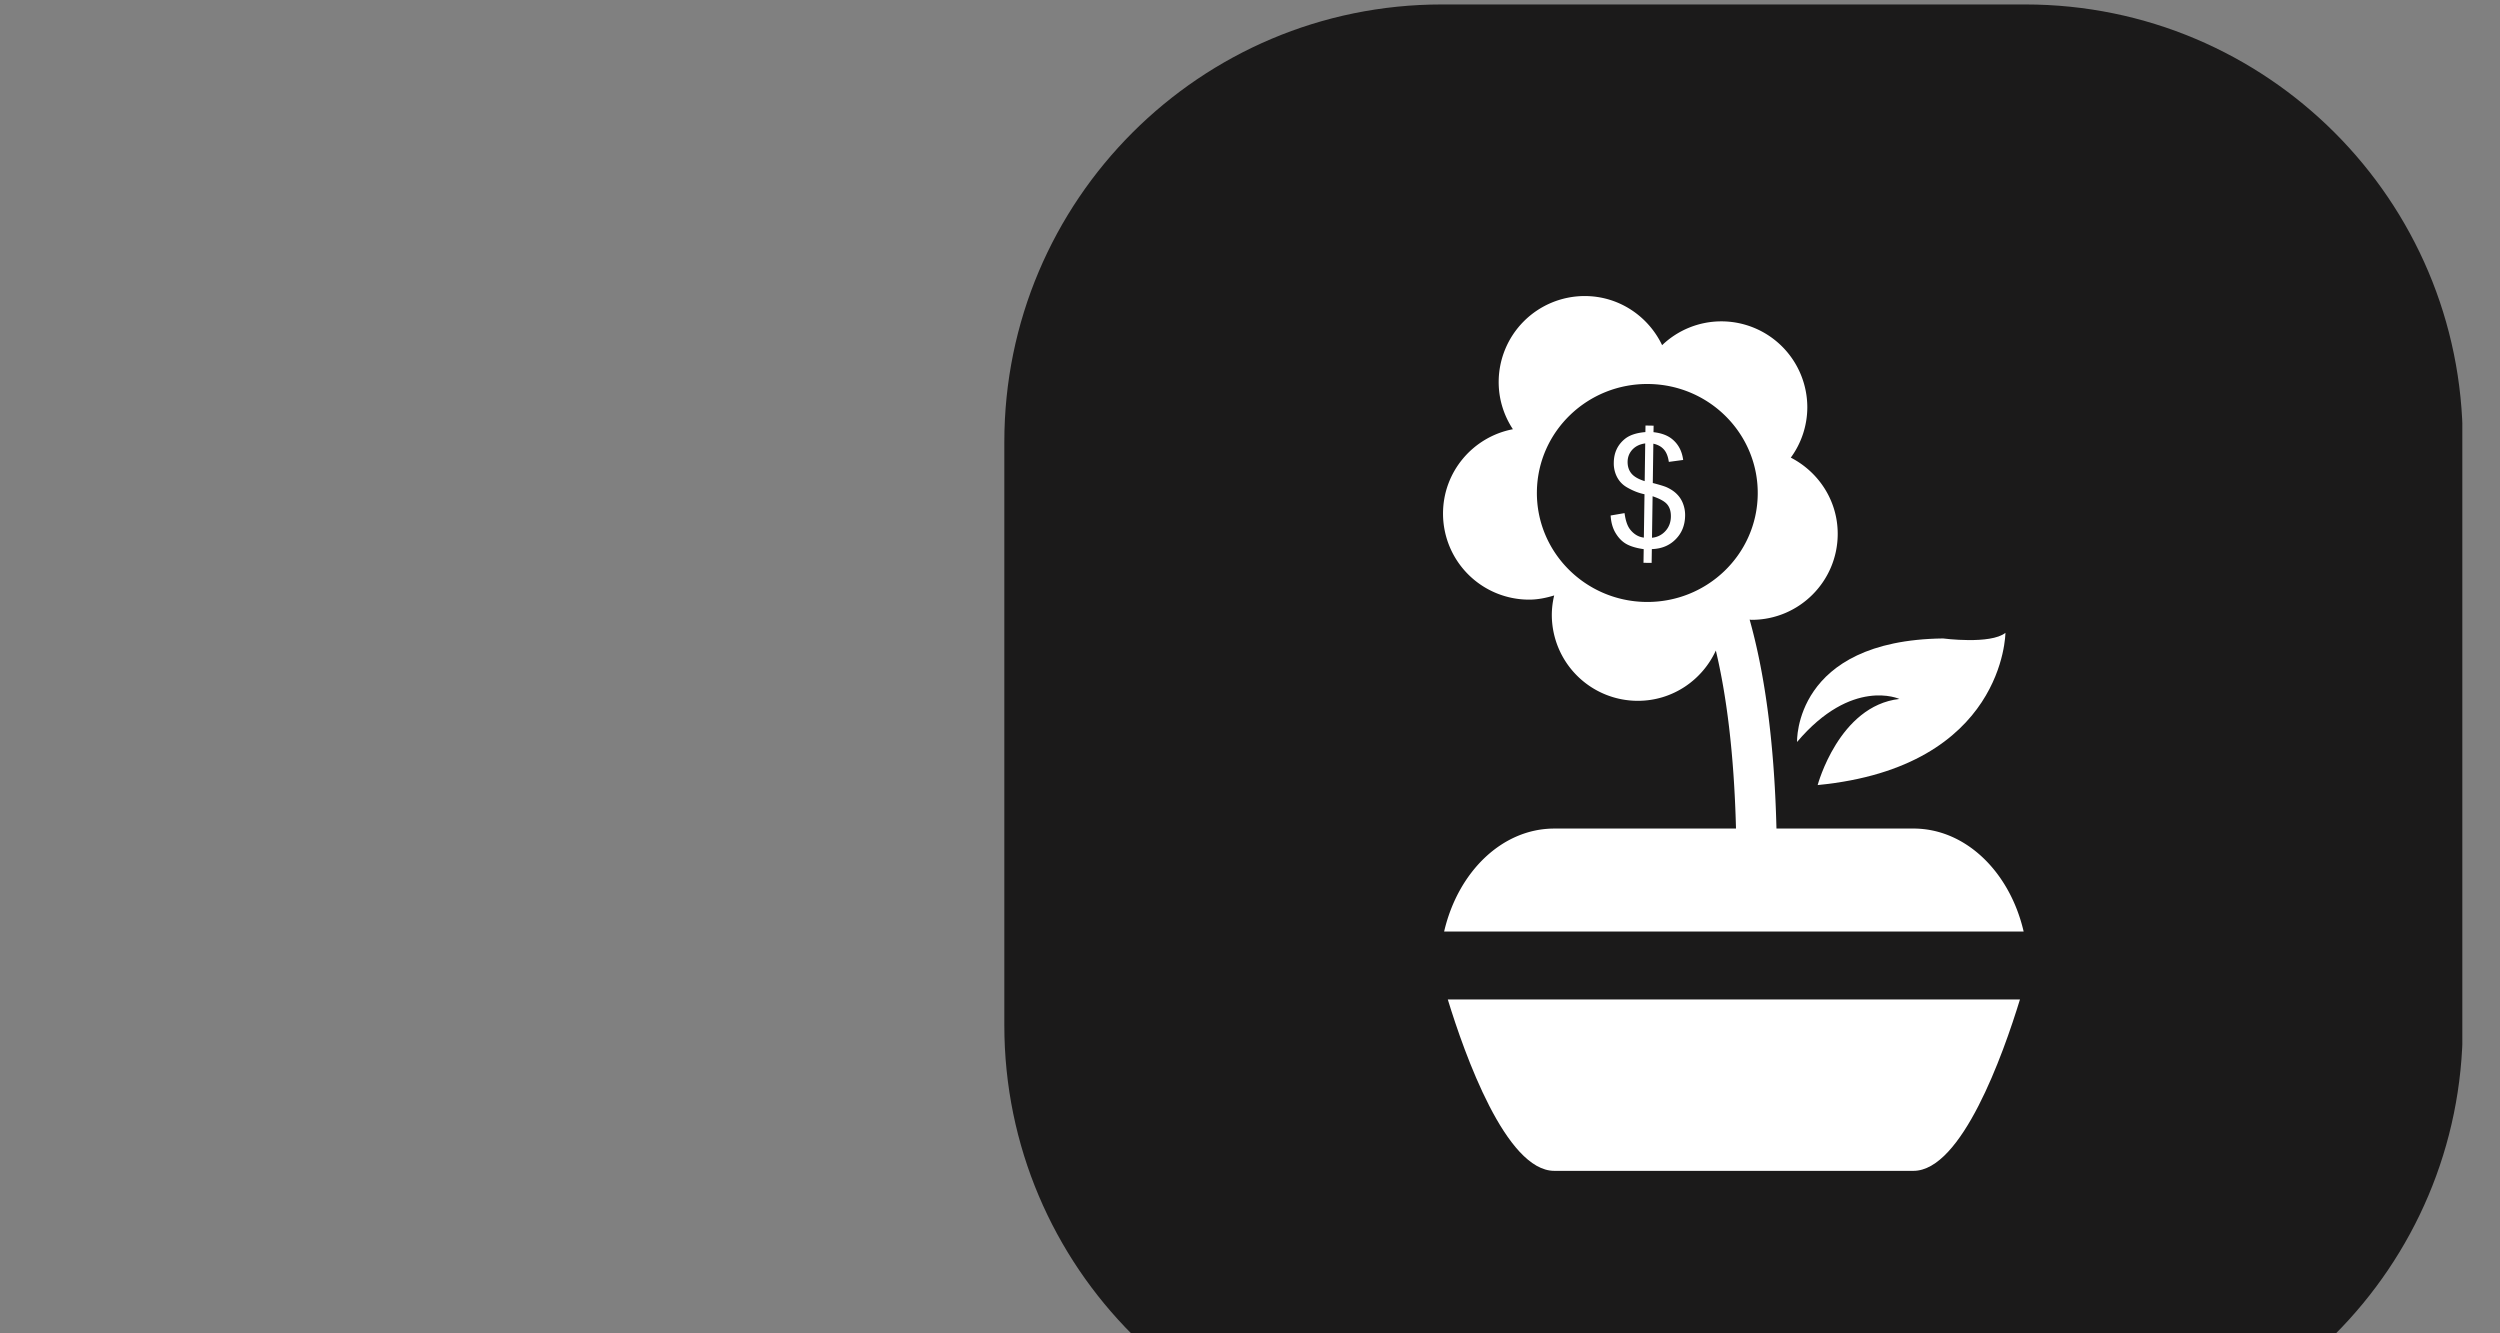 <svg
  xmlns="http://www.w3.org/2000/svg"
  version="1.1"
  xmlns:xlink="http://www.w3.org/1999/xlink"
  xmlns:svgjs="http://svgjs.dev/svgjs"
  viewBox="0 0 1500 800"
>
  <rect x="0" y="0" width="1500" height="800" fill="#808080" stroke="none"/>
  <g transform="matrix(1,0,0,1)">
    <svg
      viewBox="75 0 75 300"
      data-background-color="#000000"
      preserveAspectRatio="xMidYMid meet"
      height="2000"
      width="1500"
      xmlns="http://www.w3.org/2000/svg"
      xmlns:xlink="http://www.w3.org/1999/xlink"
    >
      <g
        id="tight-bounds"
        transform="matrix(1,0,0,1,0.004,0.4)"
      >
        <svg
          viewBox="0 0 311.992 247.2"
          height="247.2"
          width="311.992"
        >
          <g>
            <svg
              viewBox="0 0 395.52 313.381"
              height="247.2"
              width="311.992"
            >
              <g transform="matrix(1,0,0,1,114.584,0)">
                <svg
                  viewBox="0 0 166.351 166.351"
                  height="166.351"
                  width="166.351"
                >
                  <g id="icon-0">
                    <svg
                      viewBox="0 0 166.351 166.351"
                      height="166.351"
                      width="166.351"
                    >
                      <g>
                        <path
                          transform="scale(1.664,1.664)"
                          d="M30 100c-16.569 0-30-13.431-30-30v-40c0-16.569 13.431-30 30-30h40c16.569 0 30 13.431 30 30v40c0 16.569-13.431 30-30 30z"
                          fill="#1b1a1a"
                          fill-rule="nonzero"
                          stroke="none"
                          stroke-width="1"
                          stroke-linecap="butt"
                          stroke-linejoin="miter"
                          stroke-miterlimit="10"
                          stroke-dasharray=""
                          stroke-dashoffset="0"
                          font-family="none"
                          font-weight="none"
                          font-size="none"
                          text-anchor="none"
                          style="mix-blend-mode: normal"
                          data-fill-palette-color="accent"
                        ></path>
                      </g>
                      <g
                        transform="matrix(1,0,0,1,50.053,33.27)"
                      >
                        <svg
                          viewBox="0 0 66.246 99.811"
                          height="99.811"
                          width="66.246"
                        >
                          <g>
                            <svg
                              xmlns="http://www.w3.org/2000/svg"
                              xmlns:xlink="http://www.w3.org/1999/xlink"
                              version="1.1"
                              x="0"
                              y="0"
                              viewBox="24.121 6.993 57.13 86.076"
                              enable-background="new 0 0 100 100"
                              xml:space="preserve"
                              height="99.811"
                              width="66.246"
                              class="icon-dxe-0"
                              data-fill-palette-color="quaternary"
                              id="dxe-0"
                            >
                              <g
                                fill="#ffffff"
                                data-fill-palette-color="quaternary"
                              >
                                <g
                                  fill="#ffffff"
                                  data-fill-palette-color="quaternary"
                                >
                                  <path
                                    d="M35.072 93.069H70.407C75.158 93.069 79.225 81.638 80.889 76.203H24.589C26.254 81.639 30.318 93.069 35.072 93.069"
                                    fill="#ffffff"
                                    data-fill-palette-color="quaternary"
                                  ></path>
                                  <path
                                    d="M24.23 69.52H81.251C79.894 63.668 75.556 59.388 70.408 59.388H56.93C56.707 50.401 55.674 43.748 54.289 38.831 54.358 38.836 54.424 38.852 54.491 38.852 59.164 38.852 62.956 35.062 62.956 30.389 62.956 27.11 61.068 24.298 58.341 22.891A8.4 8.4 0 0 0 59.965 17.945 8.46 8.46 0 0 0 51.503 9.483 8.42 8.42 0 0 0 45.679 11.827C44.318 8.976 41.43 6.993 38.062 6.993A8.465 8.465 0 0 0 29.597 15.456C29.597 17.172 30.116 18.762 30.996 20.097 27.082 20.845 24.121 24.269 24.121 28.399A8.467 8.467 0 0 0 32.585 36.864C33.45 36.864 34.271 36.694 35.059 36.451A8.3 8.3 0 0 0 34.825 38.358 8.464 8.464 0 0 0 43.288 46.821C46.704 46.821 49.626 44.786 50.965 41.873 51.989 46.173 52.755 51.873 52.948 59.39H35.072C29.924 59.388 25.588 63.667 24.23 69.52M44.065 37.092C38.068 37.003 33.271 32.133 33.358 26.213 33.443 20.29 38.376 15.561 44.376 15.648 50.376 15.733 55.173 20.604 55.086 26.527 55.005 32.447 50.067 37.179 44.065 37.092"
                                    fill="#ffffff"
                                    data-fill-palette-color="quaternary"
                                  ></path>
                                  <path
                                    d="M58.956 50.87C64.361 44.487 69.024 46.637 69.024 46.637 63.069 47.309 60.984 55.109 60.984 55.109 79.397 53.326 79.458 40.133 79.458 40.133 77.985 41.297 73.319 40.684 73.319 40.684 58.591 40.865 58.956 50.87 58.956 50.87"
                                    fill="#ffffff"
                                    data-fill-palette-color="quaternary"
                                  ></path>
                                  <path
                                    d="M47.138 26.489C46.876 26.219 46.535 25.992 46.115 25.801 45.894 25.704 45.443 25.566 44.761 25.388L44.816 21.52C45.256 21.617 45.602 21.804 45.852 22.089 46.105 22.372 46.263 22.782 46.339 23.311L47.75 23.121C47.639 22.267 47.292 21.598 46.703 21.1 46.245 20.712 45.623 20.476 44.831 20.387L44.841 19.747 44.043 19.732 44.033 20.378C43.13 20.452 42.447 20.687 41.982 21.077 41.287 21.659 40.935 22.426 40.924 23.381A2.9 2.9 0 0 0 41.254 24.822C41.482 25.25 41.809 25.584 42.241 25.829 42.82 26.16 43.388 26.383 43.945 26.494L43.882 30.762C43.352 30.699 42.894 30.428 42.521 29.946 42.257 29.605 42.079 29.073 41.982 28.351L40.614 28.586C40.653 29.281 40.824 29.872 41.129 30.359 41.431 30.846 41.796 31.2 42.217 31.422S43.19 31.801 43.867 31.897L43.846 33.24 44.647 33.25 44.668 31.892C45.62 31.863 46.402 31.543 47.008 30.928 47.618 30.315 47.926 29.543 47.941 28.616A3.1 3.1 0 0 0 47.742 27.436 2.6 2.6 0 0 0 47.138 26.489M43.964 25.206C43.348 25.013 42.909 24.76 42.654 24.446 42.403 24.137 42.278 23.752 42.283 23.294 42.29 22.833 42.446 22.438 42.755 22.101 43.067 21.768 43.487 21.564 44.016 21.493zM46.003 30.117A2 2 0 0 1 44.683 30.774L44.742 26.691C45.466 26.937 45.952 27.208 46.19 27.507 46.434 27.807 46.546 28.197 46.542 28.684 46.535 29.256 46.354 29.733 46.003 30.117"
                                    fill="#ffffff"
                                    data-fill-palette-color="quaternary"
                                  ></path>
                                </g>
                              </g>
                            </svg>
                          </g>
                        </svg>
                      </g>
                    </svg>
                  </g>
                </svg>
              </g>
              <g></g>
            </svg>
          </g>
          <defs></defs>
        </svg>
        <rect
          width="311.992"
          height="247.2"
          fill="none"
          stroke="none"
          visibility="hidden"
        ></rect>
      </g>
    </svg>
  </g>
</svg>
